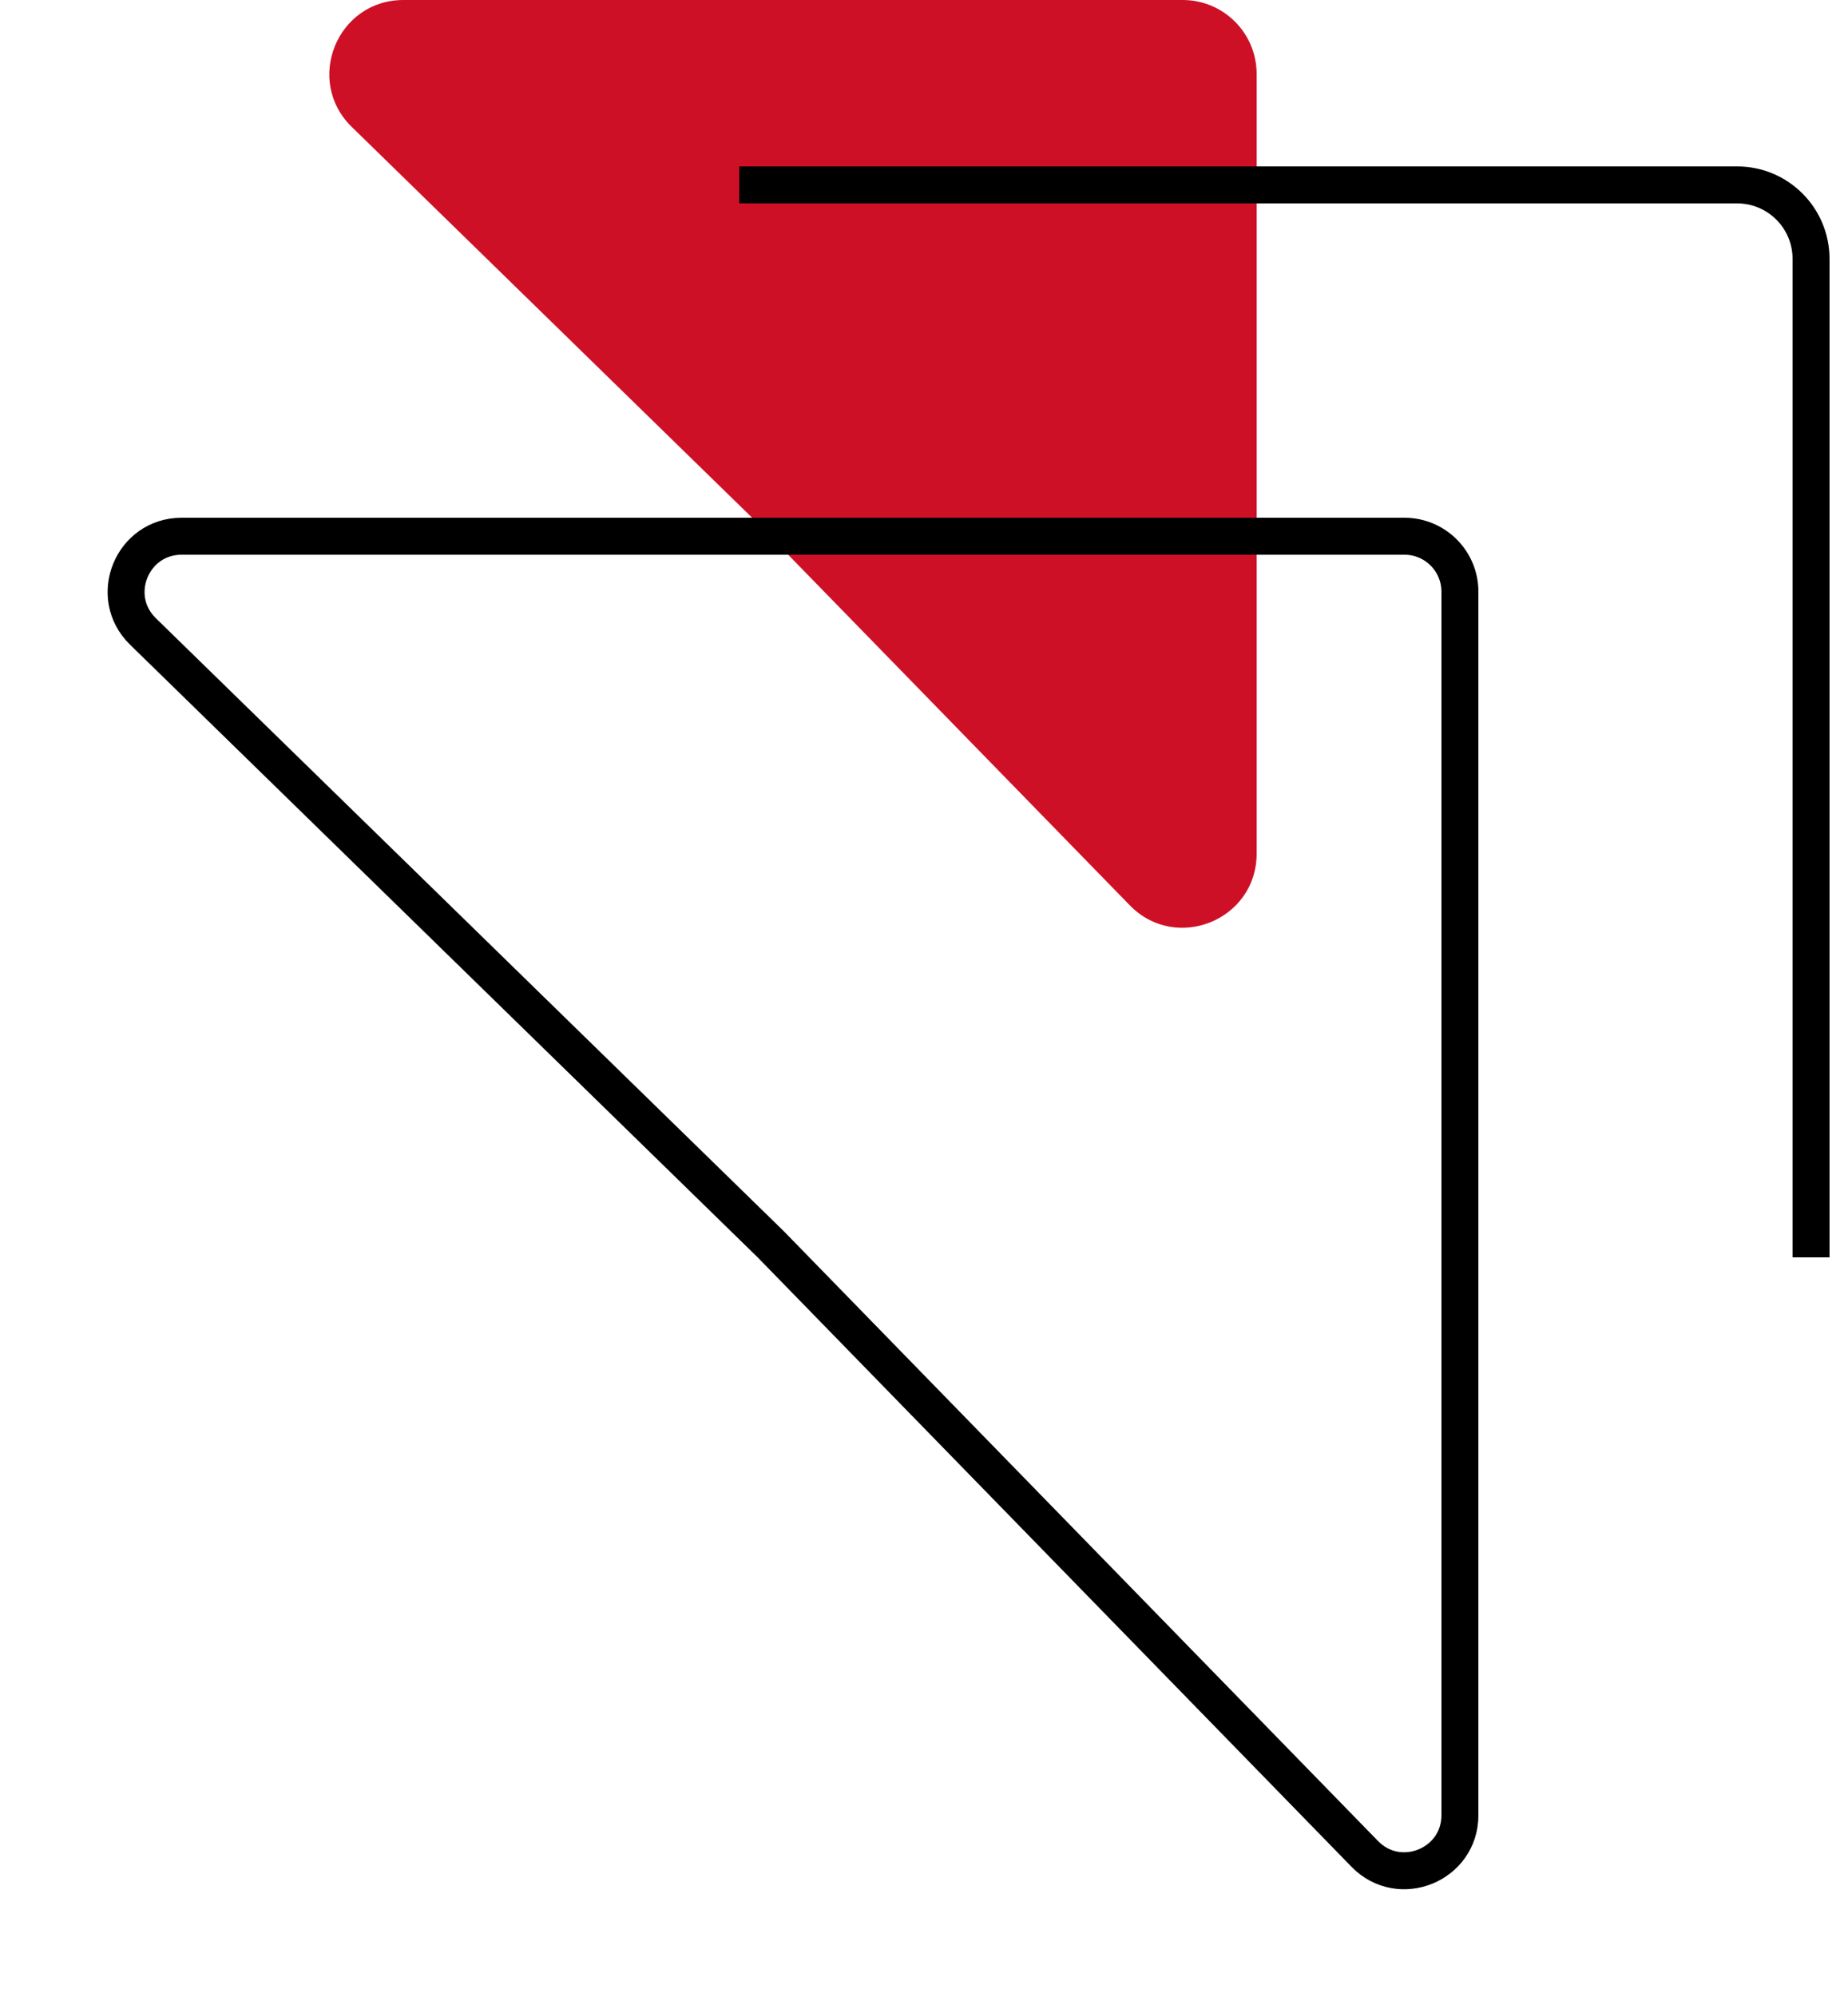 <svg width="50" height="54" viewBox="0 0 50 54" fill="none" xmlns="http://www.w3.org/2000/svg">
<path d="M34 23.084C34 24.878 31.82 25.765 30.568 24.48L20.35 14L9.517 3.432C8.233 2.179 9.12 2.17506e-06 10.914 2.01824e-06L32 1.74846e-07C33.105 7.82811e-08 34 0.895 34 2L34 23.084Z" fill="#CE1026"/>
<path d="M20.858 33.651L20.858 33.651L20.849 33.642L3.867 17.074C2.904 16.134 3.569 14.5 4.914 14.5L38 14.5C38.828 14.5 39.5 15.172 39.5 16L39.5 49.084C39.5 50.429 37.865 51.094 36.926 50.131L20.858 33.651Z" stroke="black"/>
<path d="M20 5H47C48.105 5 49 5.895 49 7V34" stroke="black"/>
</svg>
